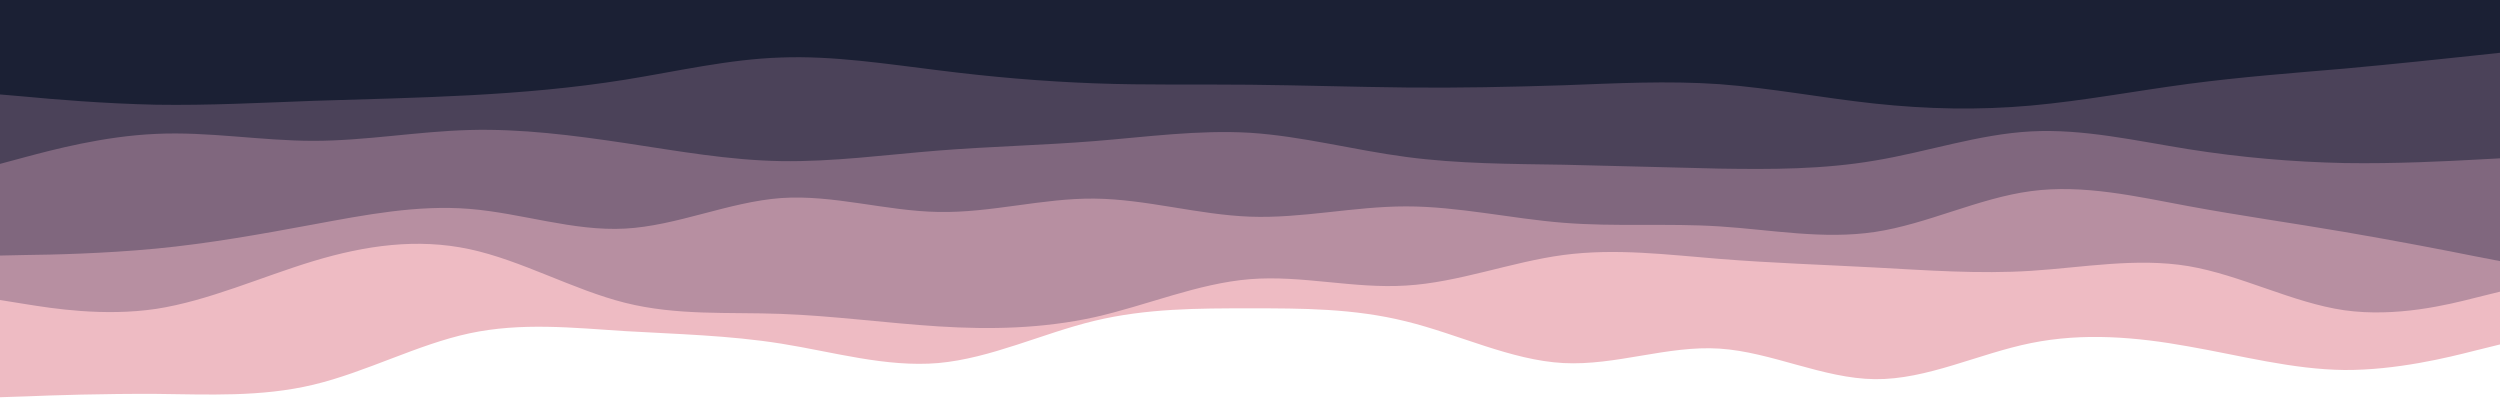 <svg id="visual" viewBox="0 0 900 150" width="900" height="150" xmlns="http://www.w3.org/2000/svg" xmlns:xlink="http://www.w3.org/1999/xlink" version="1.1"><path d="M0 143L9.3 142.7C18.7 142.3 37.3 141.7 56.2 141.8C75 142 94 143 112.8 138.5C131.7 134 150.3 124 169 120C187.7 116 206.3 118 225 119.2C243.7 120.3 262.3 120.7 281.2 123.7C300 126.7 319 132.3 337.8 130.7C356.7 129 375.3 120 394 115.5C412.7 111 431.3 111 450 111C468.7 111 487.3 111 506.2 115.7C525 120.3 544 129.7 562.8 130.7C581.7 131.7 600.3 124.3 619 125.5C637.7 126.7 656.3 136.3 675 136.5C693.7 136.7 712.3 127.3 731.2 123.5C750 119.7 769 121.3 787.8 124.7C806.7 128 825.3 133 844 133.2C862.7 133.3 881.3 128.7 890.7 126.3L900 124L900 0L890.7 0C881.3 0 862.7 0 844 0C825.3 0 806.7 0 787.8 0C769 0 750 0 731.2 0C712.3 0 693.7 0 675 0C656.3 0 637.7 0 619 0C600.3 0 581.7 0 562.8 0C544 0 525 0 506.2 0C487.3 0 468.7 0 450 0C431.3 0 412.7 0 394 0C375.3 0 356.7 0 337.8 0C319 0 300 0 281.2 0C262.3 0 243.7 0 225 0C206.3 0 187.7 0 169 0C150.3 0 131.7 0 112.8 0C94 0 75 0 56.2 0C37.3 0 18.7 0 9.3 0L0 0Z" fill="#eebbc3"></path><path d="M0 108L9.3 109.5C18.7 111 37.3 114 56.2 111.2C75 108.3 94 99.7 112.8 94C131.7 88.3 150.3 85.7 169 89.7C187.7 93.7 206.3 104.3 225 109C243.7 113.7 262.3 112.3 281.2 113C300 113.7 319 116.3 337.8 117.5C356.7 118.7 375.3 118.3 394 114.2C412.7 110 431.3 102 450 100.5C468.7 99 487.3 104 506.2 102.8C525 101.7 544 94.3 562.8 91.8C581.7 89.3 600.3 91.7 619 93.2C637.7 94.7 656.3 95.3 675 96.3C693.7 97.3 712.3 98.7 731.2 97.5C750 96.3 769 92.7 787.8 95.8C806.7 99 825.3 109 844 111.7C862.7 114.3 881.3 109.7 890.7 107.3L900 105L900 0L890.7 0C881.3 0 862.7 0 844 0C825.3 0 806.7 0 787.8 0C769 0 750 0 731.2 0C712.3 0 693.7 0 675 0C656.3 0 637.7 0 619 0C600.3 0 581.7 0 562.8 0C544 0 525 0 506.2 0C487.3 0 468.7 0 450 0C431.3 0 412.7 0 394 0C375.3 0 356.7 0 337.8 0C319 0 300 0 281.2 0C262.3 0 243.7 0 225 0C206.3 0 187.7 0 169 0C150.3 0 131.7 0 112.8 0C94 0 75 0 56.2 0C37.3 0 18.7 0 9.3 0L0 0Z" fill="#b78fa1"></path><path d="M0 92L9.3 91.8C18.7 91.7 37.3 91.3 56.2 89.5C75 87.7 94 84.3 112.8 80.8C131.7 77.3 150.3 73.7 169 75.2C187.7 76.7 206.3 83.3 225 82.3C243.7 81.3 262.3 72.7 281.2 71.3C300 70 319 76 337.8 76.3C356.7 76.7 375.3 71.3 394 71.5C412.7 71.7 431.3 77.3 450 78C468.7 78.7 487.3 74.3 506.2 74.3C525 74.3 544 78.7 562.8 80.2C581.7 81.7 600.3 80.3 619 81.5C637.7 82.7 656.3 86.3 675 83.5C693.7 80.7 712.3 71.3 731.2 68.8C750 66.3 769 70.7 787.8 74.2C806.7 77.7 825.3 80.3 844 83.5C862.7 86.7 881.3 90.3 890.7 92.2L900 94L900 0L890.7 0C881.3 0 862.7 0 844 0C825.3 0 806.7 0 787.8 0C769 0 750 0 731.2 0C712.3 0 693.7 0 675 0C656.3 0 637.7 0 619 0C600.3 0 581.7 0 562.8 0C544 0 525 0 506.2 0C487.3 0 468.7 0 450 0C431.3 0 412.7 0 394 0C375.3 0 356.7 0 337.8 0C319 0 300 0 281.2 0C262.3 0 243.7 0 225 0C206.3 0 187.7 0 169 0C150.3 0 131.7 0 112.8 0C94 0 75 0 56.2 0C37.3 0 18.7 0 9.3 0L0 0Z" fill="#80677e"></path><path d="M0 59L9.3 56.5C18.7 54 37.3 49 56.2 48.2C75 47.3 94 50.7 112.8 50.7C131.7 50.7 150.3 47.3 169 46.8C187.7 46.3 206.3 48.7 225 51.5C243.7 54.3 262.3 57.7 281.2 58C300 58.3 319 55.7 337.8 54.2C356.7 52.7 375.3 52.3 394 50.8C412.7 49.3 431.3 46.7 450 47.8C468.7 49 487.3 54 506.2 56.5C525 59 544 59 562.8 59.3C581.7 59.7 600.3 60.3 619 60.7C637.7 61 656.3 61 675 57.8C693.7 54.7 712.3 48.3 731.2 47.3C750 46.3 769 50.7 787.8 53.7C806.7 56.7 825.3 58.3 844 58.7C862.7 59 881.3 58 890.7 57.5L900 57L900 0L890.7 0C881.3 0 862.7 0 844 0C825.3 0 806.7 0 787.8 0C769 0 750 0 731.2 0C712.3 0 693.7 0 675 0C656.3 0 637.7 0 619 0C600.3 0 581.7 0 562.8 0C544 0 525 0 506.2 0C487.3 0 468.7 0 450 0C431.3 0 412.7 0 394 0C375.3 0 356.7 0 337.8 0C319 0 300 0 281.2 0C262.3 0 243.7 0 225 0C206.3 0 187.7 0 169 0C150.3 0 131.7 0 112.8 0C94 0 75 0 56.2 0C37.3 0 18.7 0 9.3 0L0 0Z" fill="#4b4259"></path><path d="M0 34L9.3 34.8C18.7 35.7 37.3 37.3 56.2 37.7C75 38 94 37 112.8 36.3C131.7 35.7 150.3 35.3 169 34.3C187.7 33.3 206.3 31.7 225 28.7C243.7 25.7 262.3 21.3 281.2 20.7C300 20 319 23 337.8 25.3C356.7 27.7 375.3 29.3 394 30C412.7 30.7 431.3 30.3 450 30.5C468.7 30.7 487.3 31.3 506.2 31.5C525 31.7 544 31.3 562.8 30.7C581.7 30 600.3 29 619 30.3C637.7 31.7 656.3 35.3 675 37.3C693.7 39.3 712.3 39.7 731.2 38C750 36.3 769 32.7 787.8 30.2C806.7 27.7 825.3 26.3 844 24.7C862.7 23 881.3 21 890.7 20L900 19L900 0L890.7 0C881.3 0 862.7 0 844 0C825.3 0 806.7 0 787.8 0C769 0 750 0 731.2 0C712.3 0 693.7 0 675 0C656.3 0 637.7 0 619 0C600.3 0 581.7 0 562.8 0C544 0 525 0 506.2 0C487.3 0 468.7 0 450 0C431.3 0 412.7 0 394 0C375.3 0 356.7 0 337.8 0C319 0 300 0 281.2 0C262.3 0 243.7 0 225 0C206.3 0 187.7 0 169 0C150.3 0 131.7 0 112.8 0C94 0 75 0 56.2 0C37.3 0 18.7 0 9.3 0L0 0Z" fill="#1b2034"></path></svg>